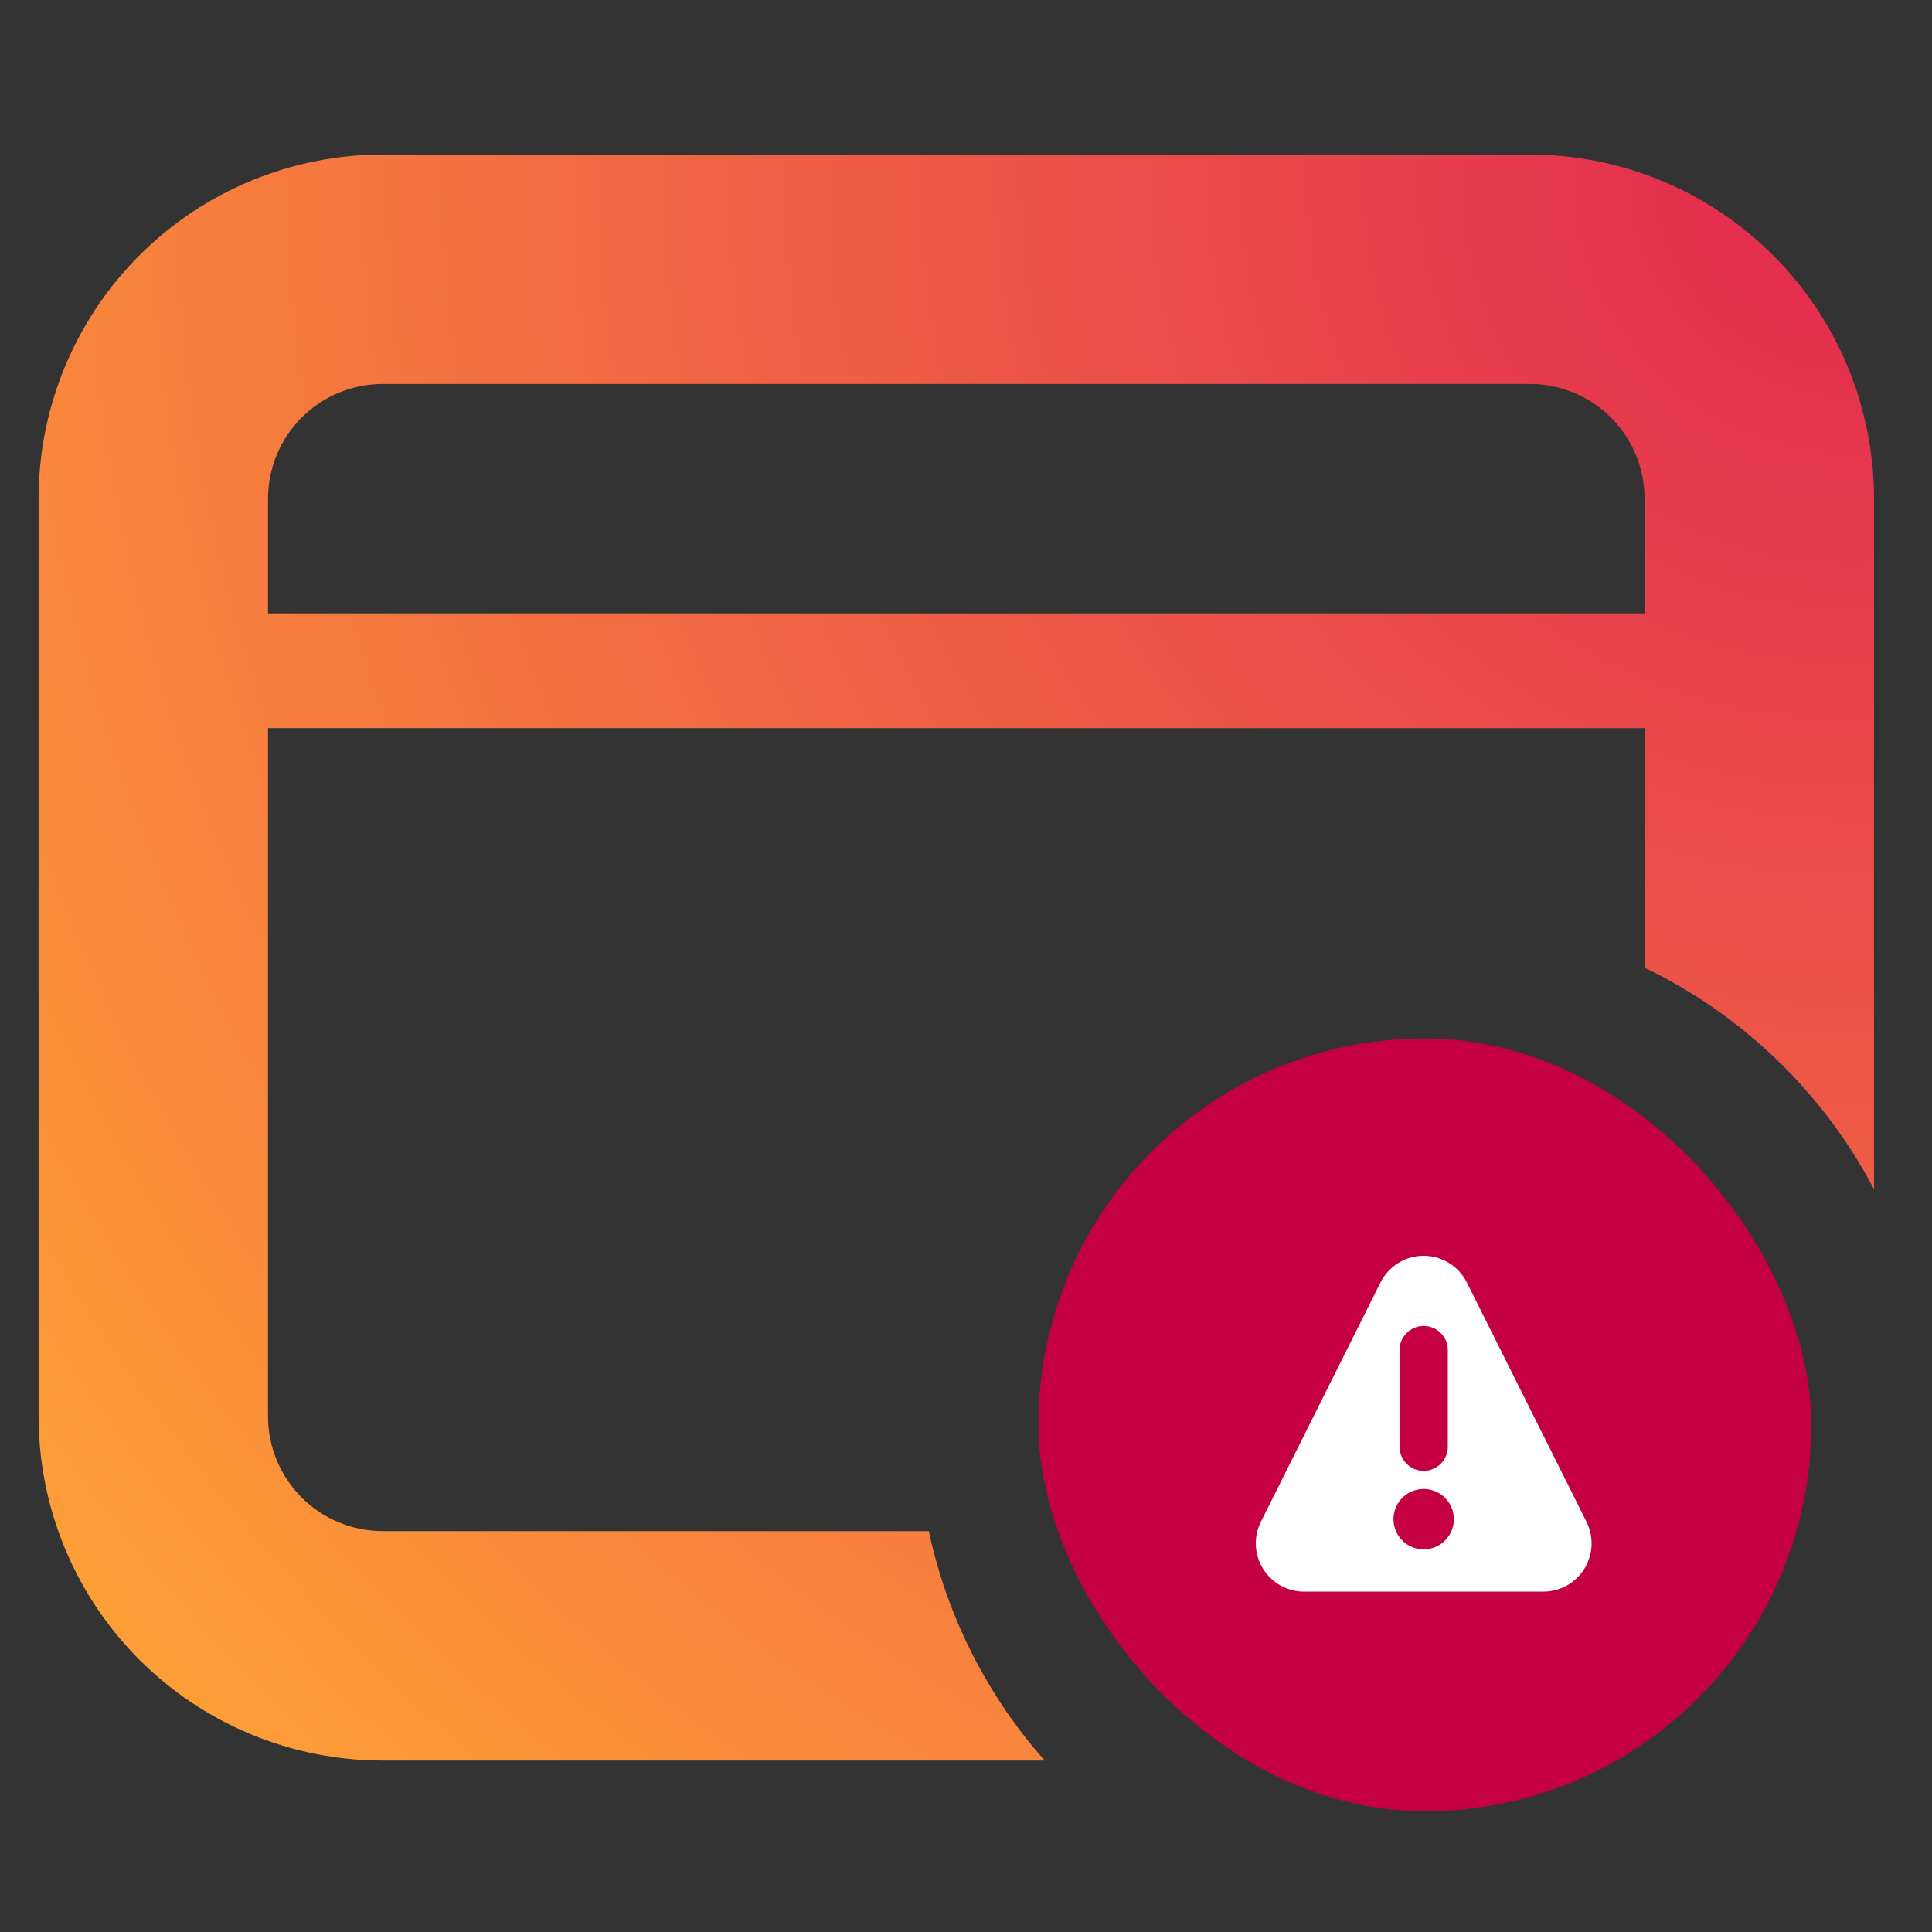 <svg width="80" height="80" viewBox="0 0 80 80" fill="none" xmlns="http://www.w3.org/2000/svg">
<rect x="0" y="0" width="80" height="80" fill="#333333" stroke="none"/>
<rect x="43" y="43" width="32" height="32" rx="16" fill="#C50042"/>
<path fill-rule="evenodd" clip-rule="evenodd" d="M15.848 6.4H63.348C67.128 6.4 70.752 7.901 73.425 10.574C76.097 13.246 77.598 16.871 77.598 20.65V49.242C75.503 45.257 72.165 42.027 68.098 40.069V30.15H11.098V58.65C11.098 59.91 11.599 61.118 12.49 62.009C13.38 62.9 14.589 63.4 15.848 63.4H38.46C39.226 66.993 40.911 70.245 43.257 72.9H15.848C12.069 72.9 8.445 71.399 5.772 68.726C3.1 66.054 1.598 62.429 1.598 58.65V20.65C1.598 16.871 3.1 13.246 5.772 10.574C8.445 7.901 12.069 6.4 15.848 6.4ZM11.098 25.4H68.098V20.65C68.098 19.39 67.598 18.182 66.707 17.291C65.816 16.4 64.608 15.9 63.348 15.9H15.848C14.589 15.9 13.38 16.4 12.49 17.291C11.599 18.182 11.098 19.39 11.098 20.65V25.4Z" fill="url(#paint0_radial_379_2833)"/>
<path d="M65.693 63.012L60.74 53.106C60.574 52.774 60.319 52.494 60.002 52.299C59.687 52.103 59.322 52 58.951 52C58.58 52 58.215 52.103 57.899 52.299C57.583 52.494 57.328 52.774 57.162 53.106L52.209 63.016C52.057 63.321 51.986 63.659 52.002 63.999C52.018 64.339 52.12 64.669 52.3 64.959C52.479 65.248 52.729 65.487 53.026 65.653C53.323 65.818 53.658 65.906 53.998 65.906H63.903C64.244 65.906 64.579 65.819 64.877 65.653C65.175 65.487 65.425 65.248 65.605 64.958C65.784 64.668 65.886 64.337 65.902 63.996C65.917 63.656 65.845 63.317 65.693 63.012ZM57.951 55.906C57.951 55.641 58.056 55.386 58.244 55.199C58.431 55.011 58.686 54.906 58.951 54.906C59.216 54.906 59.471 55.011 59.658 55.199C59.846 55.386 59.951 55.641 59.951 55.906V59.906C59.951 60.171 59.846 60.425 59.658 60.613C59.471 60.8 59.216 60.906 58.951 60.906C58.686 60.906 58.431 60.8 58.244 60.613C58.056 60.425 57.951 60.171 57.951 59.906V55.906ZM58.951 64.156C58.704 64.156 58.462 64.083 58.257 63.945C58.051 63.808 57.891 63.613 57.796 63.384C57.702 63.156 57.677 62.904 57.725 62.662C57.773 62.419 57.892 62.197 58.067 62.022C58.242 61.847 58.465 61.728 58.707 61.68C58.95 61.632 59.201 61.656 59.429 61.751C59.658 61.846 59.853 62.006 59.99 62.211C60.128 62.417 60.201 62.659 60.201 62.906C60.201 63.237 60.069 63.555 59.835 63.79C59.6 64.024 59.282 64.156 58.951 64.156Z" fill="white"/>
<defs>
<radialGradient id="paint0_radial_379_2833" cx="0" cy="0" r="1" gradientUnits="userSpaceOnUse" gradientTransform="translate(77.598 6.4) rotate(138.814) scale(100.986 100.093)">
<stop stop-color="#E22850"/>
<stop offset="1" stop-color="#FFA436"/>
</radialGradient>
</defs>
</svg>
